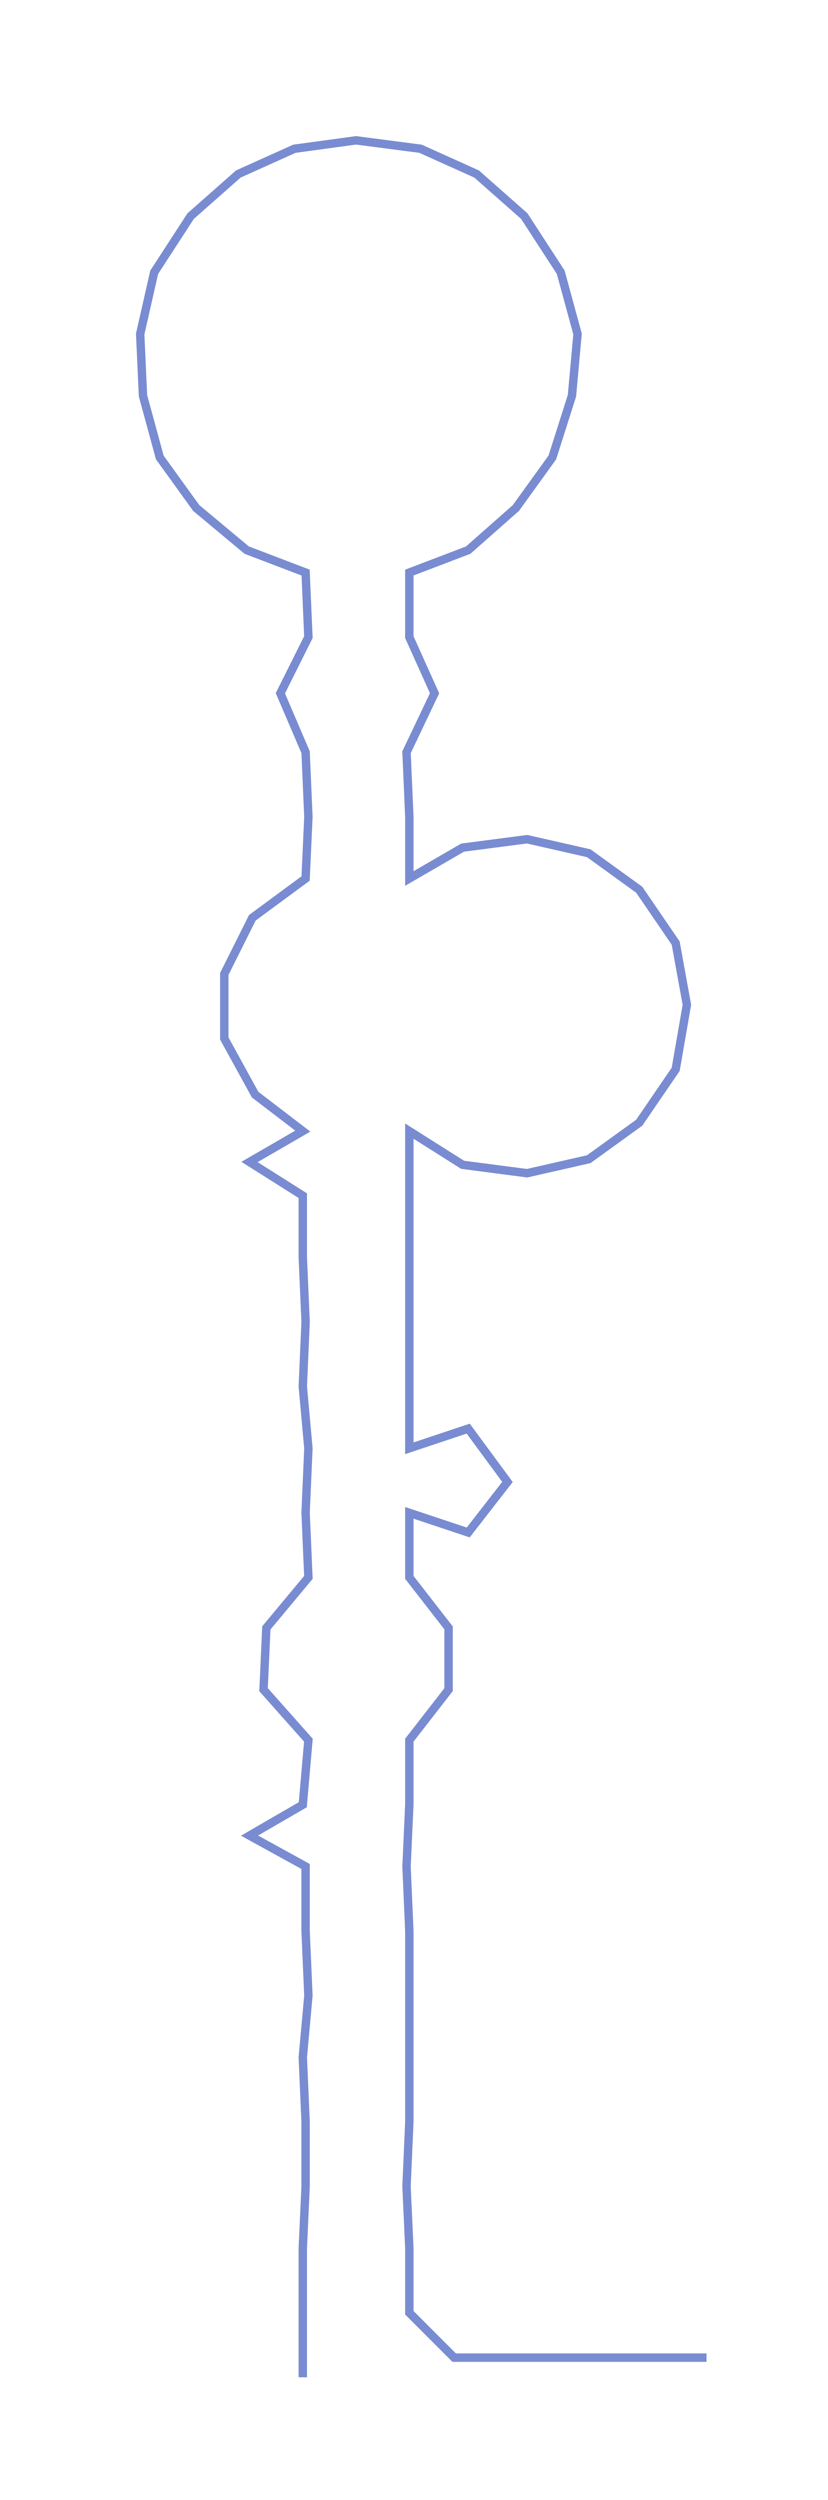 <ns0:svg xmlns:ns0="http://www.w3.org/2000/svg" width="99.476px" height="300px" viewBox="0 0 295.33 890.657"><ns0:path style="stroke:#798cd2;stroke-width:3px;fill:none;" d="M108 847 L108 847 L108 824 L108 801 L109 779 L109 756 L108 733 L110 711 L109 688 L109 665 L89 654 L108 643 L110 620 L94 602 L95 580 L110 562 L109 539 L110 516 L108 494 L109 471 L108 448 L108 426 L89 414 L108 403 L91 390 L80 370 L80 347 L90 327 L109 313 L110 291 L109 268 L100 247 L110 227 L109 204 L88 196 L70 181 L57 163 L51 141 L50 119 L55 97 L68 77 L85 62 L105 53 L127 50 L150 53 L170 62 L187 77 L200 97 L206 119 L204 141 L197 163 L184 181 L167 196 L146 204 L146 227 L155 247 L145 268 L146 291 L146 313 L165 302 L188 299 L210 304 L228 317 L241 336 L245 358 L241 381 L228 400 L210 413 L188 418 L165 415 L146 403 L146 426 L146 448 L146 471 L146 494 L146 516 L167 509 L181 528 L167 546 L146 539 L146 562 L160 580 L160 602 L146 620 L146 643 L145 665 L146 688 L146 711 L146 733 L146 756 L145 779 L146 801 L146 824 L162 840 L184 840 L207 840 L230 840 L252 840" /></ns0:svg>